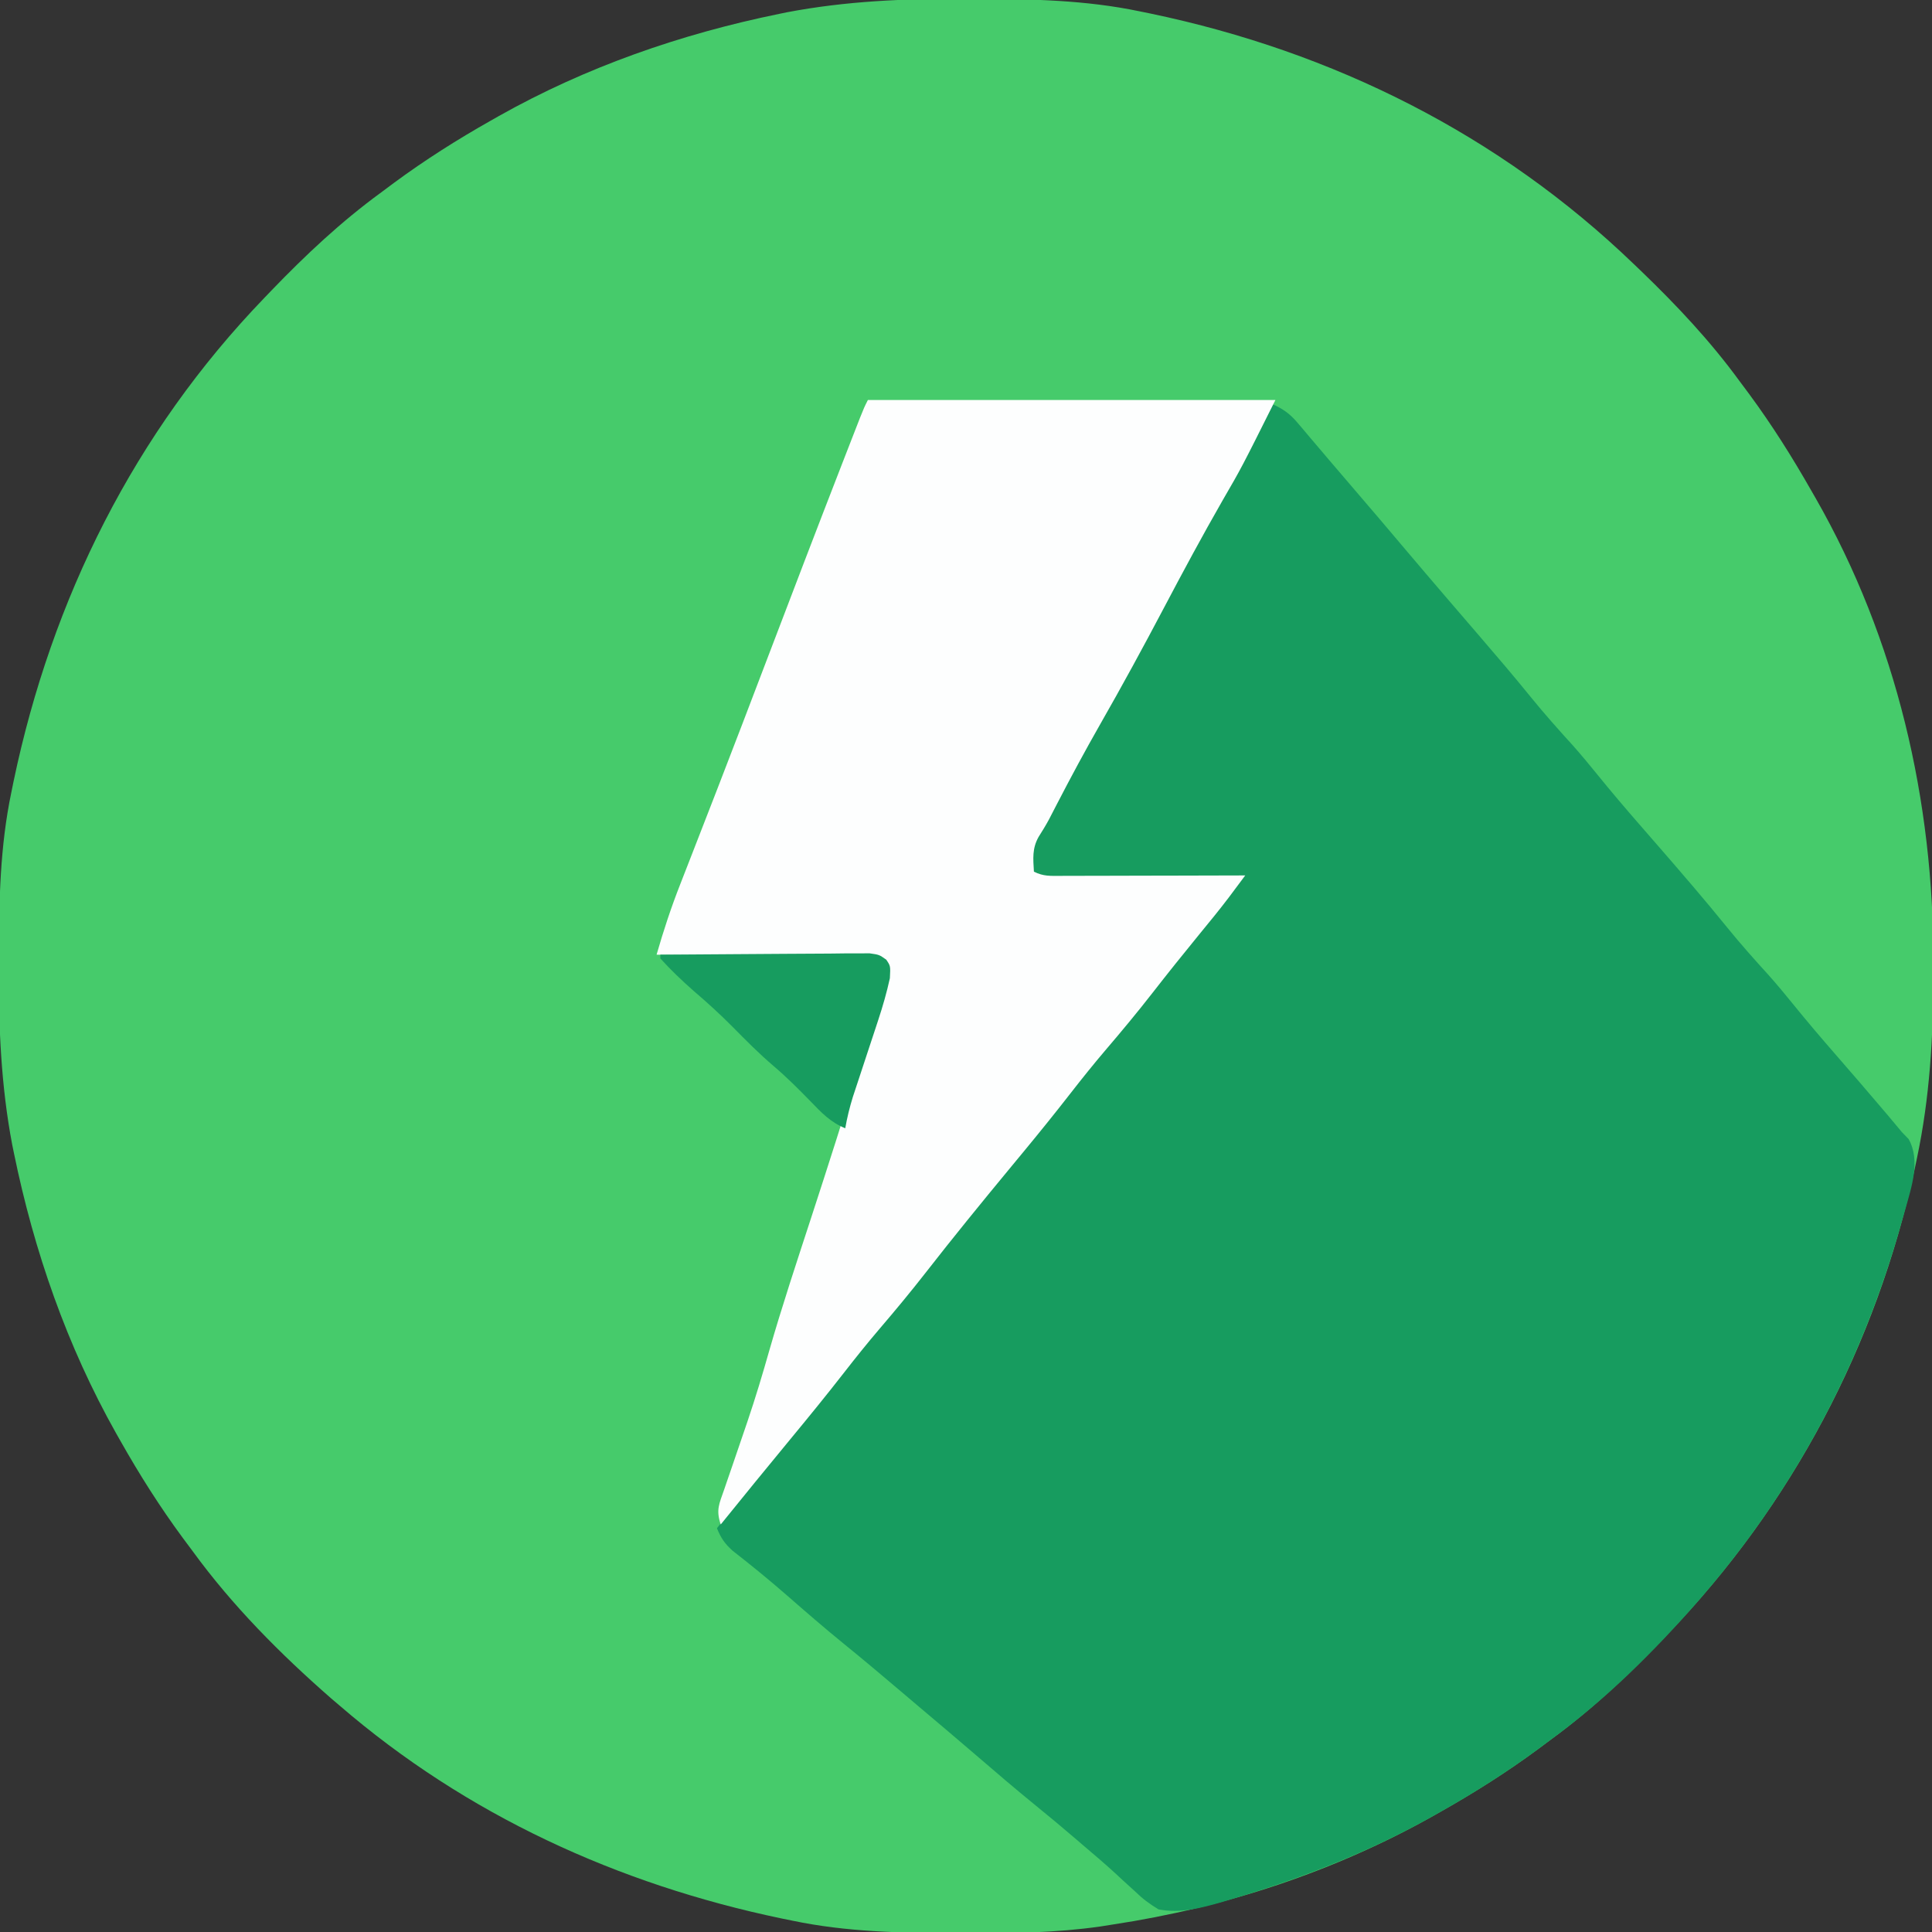 <?xml version="1.0" encoding="UTF-8"?>
<svg version="1.1" xmlns="http://www.w3.org/2000/svg" width="512" height="512">
<rect width="100%" height="100%" fill="#333333" stroke="none"/>
<path d="M0 0 C1.018 0.002 2.036 0.004 3.085 0.007 C17.694 0.056 32.026 0.307 46.375 3.312 C47.35 3.511 48.325 3.71 49.329 3.915 C97.711 14.035 141.699 35.952 177.375 70.312 C178.364 71.261 178.364 71.261 179.373 72.228 C188.861 81.372 197.601 90.67 205.375 101.312 C206.233 102.464 207.091 103.615 207.949 104.766 C213.987 112.957 219.346 121.471 224.375 130.312 C224.739 130.944 225.104 131.576 225.479 132.227 C247.01 169.843 256.838 212.565 256.75 255.625 C256.749 257.139 256.749 257.139 256.748 258.684 C256.708 275.194 255.8 291.11 252.375 307.312 C252.155 308.354 251.936 309.396 251.709 310.47 C241.612 356.763 219.253 399.177 186.375 433.312 C185.743 433.972 185.111 434.631 184.459 435.311 C175.315 444.799 166.018 453.539 155.375 461.312 C154.224 462.171 153.073 463.029 151.922 463.887 C143.732 469.924 135.23 475.307 126.375 480.312 C125.668 480.715 124.961 481.117 124.232 481.531 C98.027 496.285 69.09 505.814 39.375 510.312 C38.256 510.49 37.137 510.667 35.985 510.85 C24.263 512.531 12.64 512.67 0.812 512.625 C-0.718 512.622 -0.718 512.622 -2.28 512.618 C-16.907 512.569 -31.258 512.322 -45.625 509.312 C-47.087 509.014 -47.087 509.014 -48.579 508.71 C-91.849 499.659 -132.05 481.275 -165.625 452.312 C-166.37 451.678 -167.115 451.044 -167.883 450.391 C-181.388 438.579 -194.059 425.829 -204.625 411.312 C-205.481 410.163 -206.338 409.013 -207.195 407.863 C-213.235 399.673 -218.619 391.169 -223.625 382.312 C-224.027 381.605 -224.429 380.898 -224.844 380.169 C-237.869 357.034 -246.618 331.863 -251.938 305.875 C-252.085 305.156 -252.232 304.437 -252.384 303.697 C-255.358 288.05 -255.998 272.577 -255.938 256.688 C-255.935 255.67 -255.933 254.652 -255.931 253.603 C-255.881 238.994 -255.63 224.662 -252.625 210.312 C-252.426 209.338 -252.228 208.363 -252.023 207.358 C-241.902 158.977 -219.986 114.988 -185.625 79.312 C-184.993 78.653 -184.361 77.994 -183.709 77.314 C-174.565 67.826 -165.268 59.086 -154.625 51.312 C-153.474 50.454 -152.323 49.596 -151.172 48.738 C-142.982 42.701 -134.48 37.318 -125.625 32.312 C-124.918 31.91 -124.211 31.508 -123.482 31.094 C-100.347 18.068 -75.175 9.319 -49.188 4 C-48.469 3.853 -47.75 3.705 -47.009 3.553 C-31.363 0.58 -15.889 -0.061 0 0 Z " fill="#46CB6B" transform="translate(255.625,-0.312)"/>
<path d="M0 0 C2.899 1.293 4.766 2.565 6.812 4.984 C7.324 5.583 7.836 6.181 8.364 6.797 C8.904 7.442 9.444 8.086 10 8.75 C10.57 9.419 11.139 10.088 11.726 10.777 C12.91 12.167 14.09 13.56 15.269 14.954 C17.378 17.447 19.508 19.923 21.639 22.397 C26.409 27.942 31.139 33.52 35.858 39.108 C39.202 43.065 42.565 47.005 45.938 50.938 C46.434 51.517 46.931 52.096 47.443 52.693 C49.995 55.668 52.551 58.64 55.109 61.609 C59.698 66.941 64.259 72.283 68.688 77.75 C72.243 82.132 75.968 86.317 79.766 90.488 C82.001 93.002 84.134 95.573 86.25 98.188 C89.855 102.639 93.554 106.992 97.312 111.312 C97.864 111.946 98.415 112.579 98.982 113.232 C100.102 114.518 101.221 115.804 102.34 117.09 C108.549 124.234 114.728 131.396 120.688 138.75 C124.243 143.132 127.968 147.317 131.766 151.488 C134.001 154.002 136.134 156.573 138.25 159.188 C141.873 163.662 145.595 168.034 149.375 172.375 C153.653 177.289 157.913 182.217 162.125 187.188 C162.574 187.716 163.023 188.244 163.486 188.789 C164.666 190.185 165.834 191.592 167 193 C167.596 193.615 168.191 194.23 168.805 194.863 C172.022 200.614 169.556 207.59 167.919 213.524 C167.464 215.09 167.464 215.09 167 216.688 C166.685 217.787 166.369 218.886 166.044 220.019 C155.729 255.153 138.8 287.148 115 315 C114.363 315.749 113.726 316.498 113.07 317.27 C101.253 330.765 88.514 343.436 74 354 C72.85 354.856 71.7 355.713 70.551 356.57 C62.361 362.61 53.856 367.994 45 373 C44.293 373.402 43.586 373.804 42.857 374.219 C26.097 383.654 8.528 390.533 -9.875 396.062 C-10.855 396.362 -11.835 396.661 -12.844 396.969 C-18.476 398.59 -24.137 400.158 -30 399 C-32.506 397.461 -34.141 396.245 -36.188 394.25 C-37.303 393.237 -38.419 392.224 -39.535 391.211 C-40.103 390.682 -40.67 390.153 -41.254 389.608 C-44.141 386.949 -47.136 384.419 -50.125 381.875 C-50.714 381.369 -51.302 380.864 -51.909 380.343 C-55.4 377.345 -58.928 374.401 -62.5 371.5 C-67.904 367.111 -73.18 362.583 -78.457 358.043 C-83.406 353.786 -88.395 349.578 -93.382 345.368 C-95.029 343.975 -96.673 342.58 -98.316 341.184 C-103.3 336.951 -108.296 332.743 -113.375 328.625 C-118.489 324.465 -123.463 320.157 -128.424 315.817 C-133.149 311.697 -137.979 307.755 -142.926 303.902 C-144.976 302.022 -145.969 300.558 -147 298 C-140.937 289.967 -134.678 282.126 -128.252 274.38 C-124.534 269.89 -120.89 265.353 -117.312 260.75 C-113.371 255.683 -109.291 250.762 -105.118 245.885 C-101.399 241.52 -97.855 237.038 -94.336 232.512 C-90.06 227.031 -85.634 221.679 -81.199 216.326 C-77.501 211.852 -73.875 207.332 -70.312 202.75 C-66.3 197.592 -62.151 192.575 -57.909 187.606 C-54.598 183.723 -51.384 179.776 -48.215 175.777 C-45.399 172.246 -42.542 168.75 -39.688 165.25 C-35.527 160.146 -31.42 155.008 -27.375 149.812 C-23.249 144.516 -18.987 139.355 -14.615 134.261 C-12.309 131.572 -10.109 128.845 -8 126 C-8.657 126.004 -9.315 126.009 -9.992 126.013 C-16.821 126.058 -23.65 126.088 -30.479 126.11 C-33.029 126.12 -35.58 126.134 -38.13 126.151 C-41.791 126.175 -45.452 126.186 -49.113 126.195 C-50.829 126.211 -50.829 126.211 -52.579 126.227 C-53.64 126.227 -54.701 126.227 -55.794 126.227 C-56.729 126.231 -57.664 126.236 -58.627 126.241 C-61 126 -61 126 -64 124 C-65.296 116.991 -61.703 111.935 -58.312 106 C-57.723 104.94 -57.134 103.881 -56.526 102.789 C-54.701 99.517 -52.854 96.257 -51 93 C-50.466 92.06 -49.932 91.121 -49.382 90.152 C-44.869 82.209 -44.869 82.209 -43.159 79.211 C-38.057 70.213 -33.232 61.075 -28.407 51.927 C-23.209 42.078 -17.872 32.327 -12.349 22.656 C-8.082 15.181 -3.988 7.627 0 0 Z " fill="#179C5F" transform="translate(337,107)"/>
<path d="M0 0 C35.64 0 71.28 0 108 0 C99.013 17.975 99.013 17.975 94.062 26.5 C88.675 35.899 83.551 45.418 78.5 55 C72.988 65.454 67.352 75.814 61.483 86.074 C57.552 92.963 53.804 99.934 50.156 106.978 C49.783 107.699 49.409 108.421 49.023 109.164 C48.677 109.833 48.331 110.502 47.975 111.192 C47.129 112.76 46.191 114.279 45.238 115.785 C43.504 118.888 43.795 121.515 44 125 C46.549 126.275 48.33 126.12 51.184 126.114 C52.806 126.113 52.806 126.113 54.46 126.113 C55.631 126.108 56.801 126.103 58.008 126.098 C59.204 126.096 60.399 126.095 61.631 126.093 C65.463 126.088 69.294 126.075 73.125 126.062 C75.717 126.057 78.31 126.053 80.902 126.049 C87.268 126.038 93.634 126.021 100 126 C99.064 127.255 98.127 128.509 97.19 129.763 C96.408 130.811 96.408 130.811 95.61 131.88 C93.092 135.195 90.454 138.408 87.812 141.625 C83.607 146.768 79.455 151.944 75.375 157.188 C71.412 162.274 67.31 167.216 63.118 172.115 C59.876 175.92 56.757 179.804 53.688 183.75 C49.581 189.027 45.385 194.221 41.125 199.375 C40.536 200.088 39.946 200.801 39.339 201.535 C38.749 202.249 38.159 202.964 37.551 203.699 C30.049 212.775 22.613 221.9 15.375 231.188 C11.411 236.273 7.31 241.216 3.118 246.115 C-0.124 249.92 -3.243 253.804 -6.312 257.75 C-10.985 263.755 -15.787 269.642 -20.636 275.505 C-26.806 282.964 -32.906 290.479 -39 298 C-40.297 294.11 -39.419 292.591 -38.086 288.742 C-37.771 287.819 -37.771 287.819 -37.45 286.876 C-36.999 285.557 -36.545 284.24 -36.087 282.924 C-34.898 279.502 -33.737 276.071 -32.574 272.641 C-32.346 271.969 -32.117 271.298 -31.882 270.606 C-29.796 264.453 -27.936 258.26 -26.161 252.012 C-22.751 240.129 -18.844 228.386 -15.008 216.634 C-10.534 202.925 -6.141 189.196 -1.942 175.4 C-0.081 169.318 1.924 163.357 4.266 157.442 C5.063 154.79 5.279 152.753 5 150 C2.346 147.346 1.065 147.728 -2.643 147.681 C-3.824 147.661 -5.005 147.641 -6.222 147.621 C-7.502 147.609 -8.783 147.598 -10.102 147.586 C-11.408 147.567 -12.715 147.547 -14.061 147.527 C-17.537 147.476 -21.012 147.436 -24.487 147.399 C-28.033 147.359 -31.579 147.308 -35.125 147.258 C-42.083 147.161 -49.042 147.077 -56 147 C-54.177 140.656 -52.143 134.473 -49.727 128.332 C-49.411 127.52 -49.095 126.707 -48.77 125.87 C-48.084 124.108 -47.398 122.347 -46.709 120.587 C-44.804 115.713 -42.913 110.835 -41.02 105.957 C-40.617 104.92 -40.214 103.882 -39.798 102.813 C-35.372 91.404 -31.015 79.969 -26.659 68.533 C-20.068 51.234 -13.461 33.941 -6.75 16.688 C-6.455 15.928 -6.16 15.169 -5.856 14.387 C-5.046 12.303 -4.234 10.22 -3.422 8.137 C-2.974 6.989 -2.527 5.841 -2.065 4.659 C-1 2 -1 2 0 0 Z " fill="#FDFEFE" transform="translate(230,106)"/>
<path d="M0 0 C7.51 -0.069 15.021 -0.123 22.531 -0.155 C26.019 -0.171 29.506 -0.192 32.993 -0.226 C37.002 -0.265 41.011 -0.28 45.02 -0.293 C46.273 -0.308 47.526 -0.324 48.817 -0.34 C50.559 -0.34 50.559 -0.34 52.335 -0.341 C53.359 -0.347 54.383 -0.354 55.437 -0.361 C58 0 58 0 59.865 1.319 C61 3 61 3 60.828 6.232 C59.997 10.015 58.967 13.613 57.75 17.289 C57.532 17.955 57.314 18.622 57.089 19.308 C56.398 21.416 55.7 23.52 55 25.625 C54.301 27.737 53.605 29.85 52.911 31.963 C52.283 33.876 51.649 35.787 51.016 37.698 C50.164 40.467 49.497 43.15 49 46 C45.068 44.411 42.67 41.837 39.75 38.812 C36.598 35.586 33.441 32.422 30 29.5 C26.152 26.22 22.623 22.652 19.075 19.056 C15.796 15.749 12.396 12.658 8.859 9.633 C5.763 6.914 2.765 4.058 0 1 C0 0.67 0 0.34 0 0 Z " fill="#179C5F" transform="translate(175,253)"/>
</svg>
